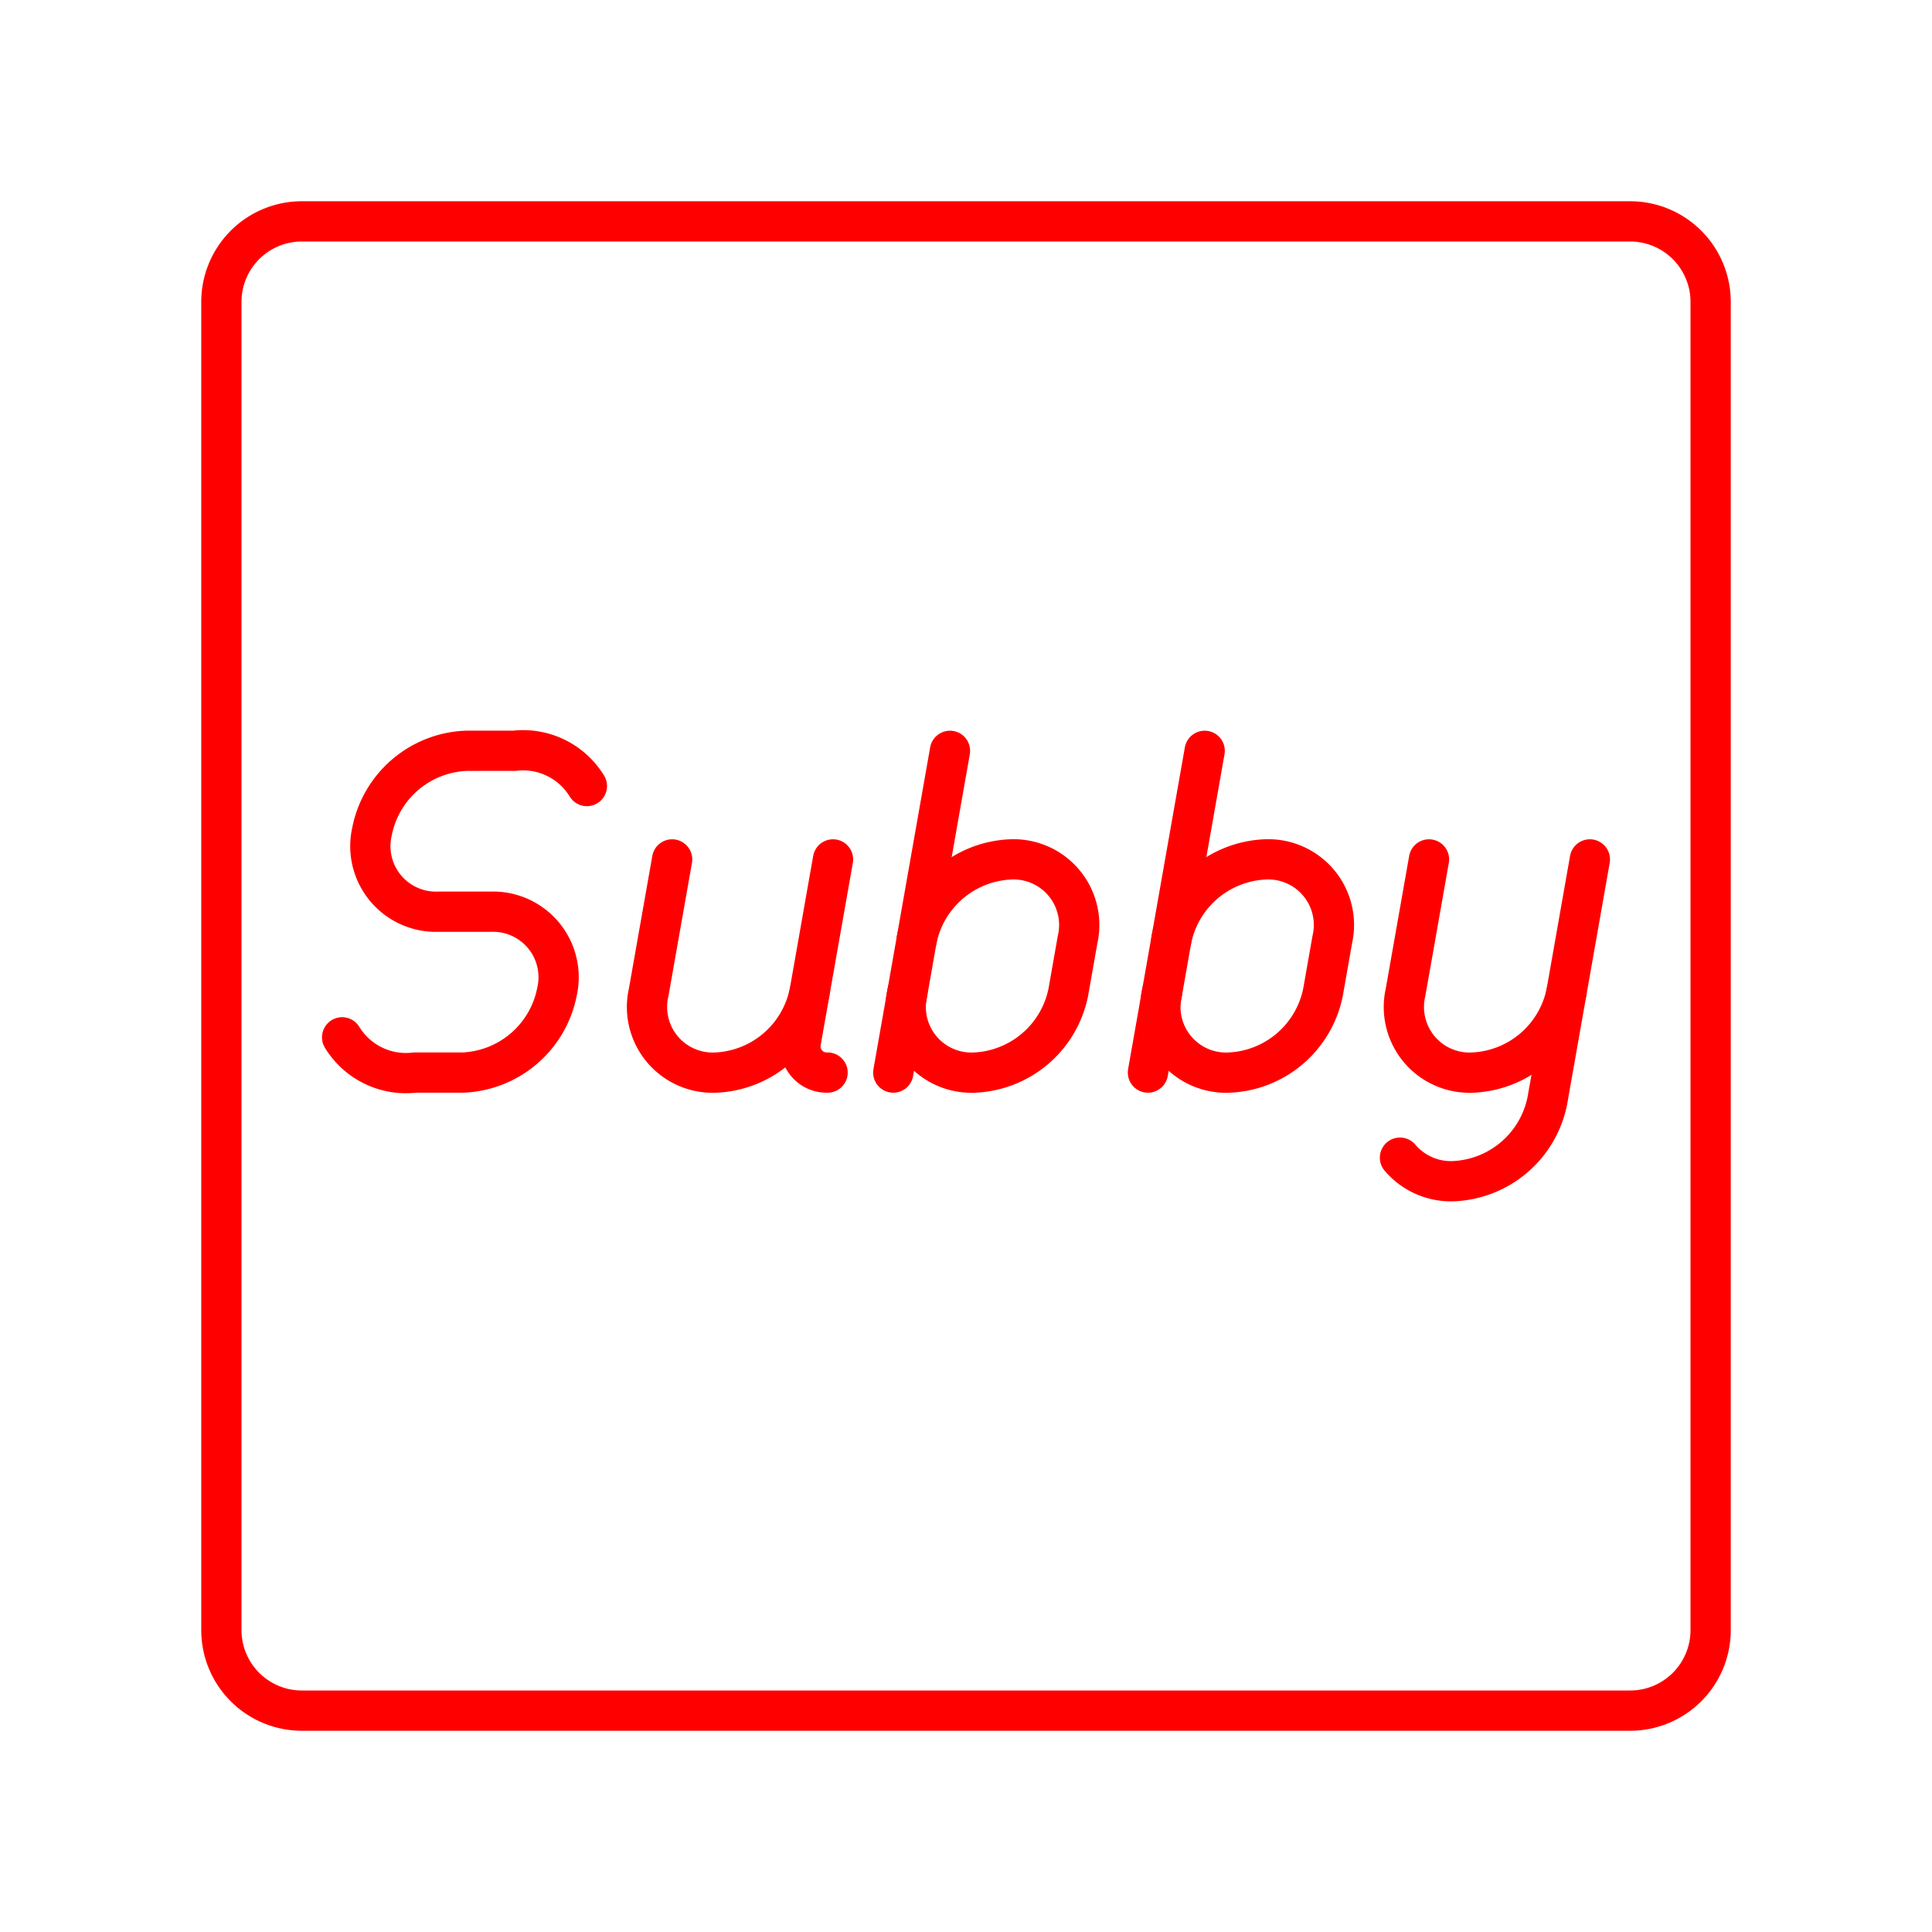 <svg xmlns="http://www.w3.org/2000/svg" viewBox="0 0 48 48"><defs><style>.a{fill:none;stroke:#FF0000;stroke-linecap:round;stroke-linejoin:round;}</style></defs><path class="a" d="M40.5,5.5H7.5a2,2,0,0,0-2,2v33a2,2,0,0,0,2,2h33a2,2,0,0,0,2-2V7.5A2,2,0,0,0,40.5,5.5Z"/><path class="a" d="M38.919,24.65l-.476,2.698a2.488,2.488,0,0,1-2.351,1.999h0a1.66,1.66,0,0,1-1.31-.585"/><path class="a" d="M39.5,21.352,38.919,24.65a2.488,2.488,0,0,1-2.351,1.999h0A1.631,1.631,0,0,1,34.921,24.65l.582-3.298"/><path class="a" d="M8.5,25.772a1.858,1.858,0,0,0,1.806.876h1.184A2.485,2.485,0,0,0,13.836,24.65h0a1.629,1.629,0,0,0-1.642-1.999H10.886a1.629,1.629,0,0,1-1.642-1.999h0a2.485,2.485,0,0,1,2.347-1.999h1.184a1.858,1.858,0,0,1,1.806.876"/><path class="a" d="M20.114,24.65a2.488,2.488,0,0,1-2.351,1.999h0A1.631,1.631,0,0,1,16.117,24.65l.582-3.298"/><path class="a" d="M20.561,26.648a.652.652,0,0,1-.658-.799l.793-4.497"/><path class="a" d="M22.774,23.35a2.488,2.488,0,0,1,2.351-1.999h0A1.631,1.631,0,0,1,26.771,23.35L26.542,24.65a2.488,2.488,0,0,1-2.351,1.999h0A1.631,1.631,0,0,1,22.545,24.65"/><line class="a" x1="22.193" y1="26.648" x2="23.602" y2="18.654"/><path class="a" d="M29.101,23.35a2.488,2.488,0,0,1,2.351-1.999h0A1.631,1.631,0,0,1,33.099,23.35L32.87,24.65a2.488,2.488,0,0,1-2.351,1.999h0A1.631,1.631,0,0,1,28.872,24.65"/><line class="a" x1="28.52" y1="26.648" x2="29.93" y2="18.654"/></svg>
